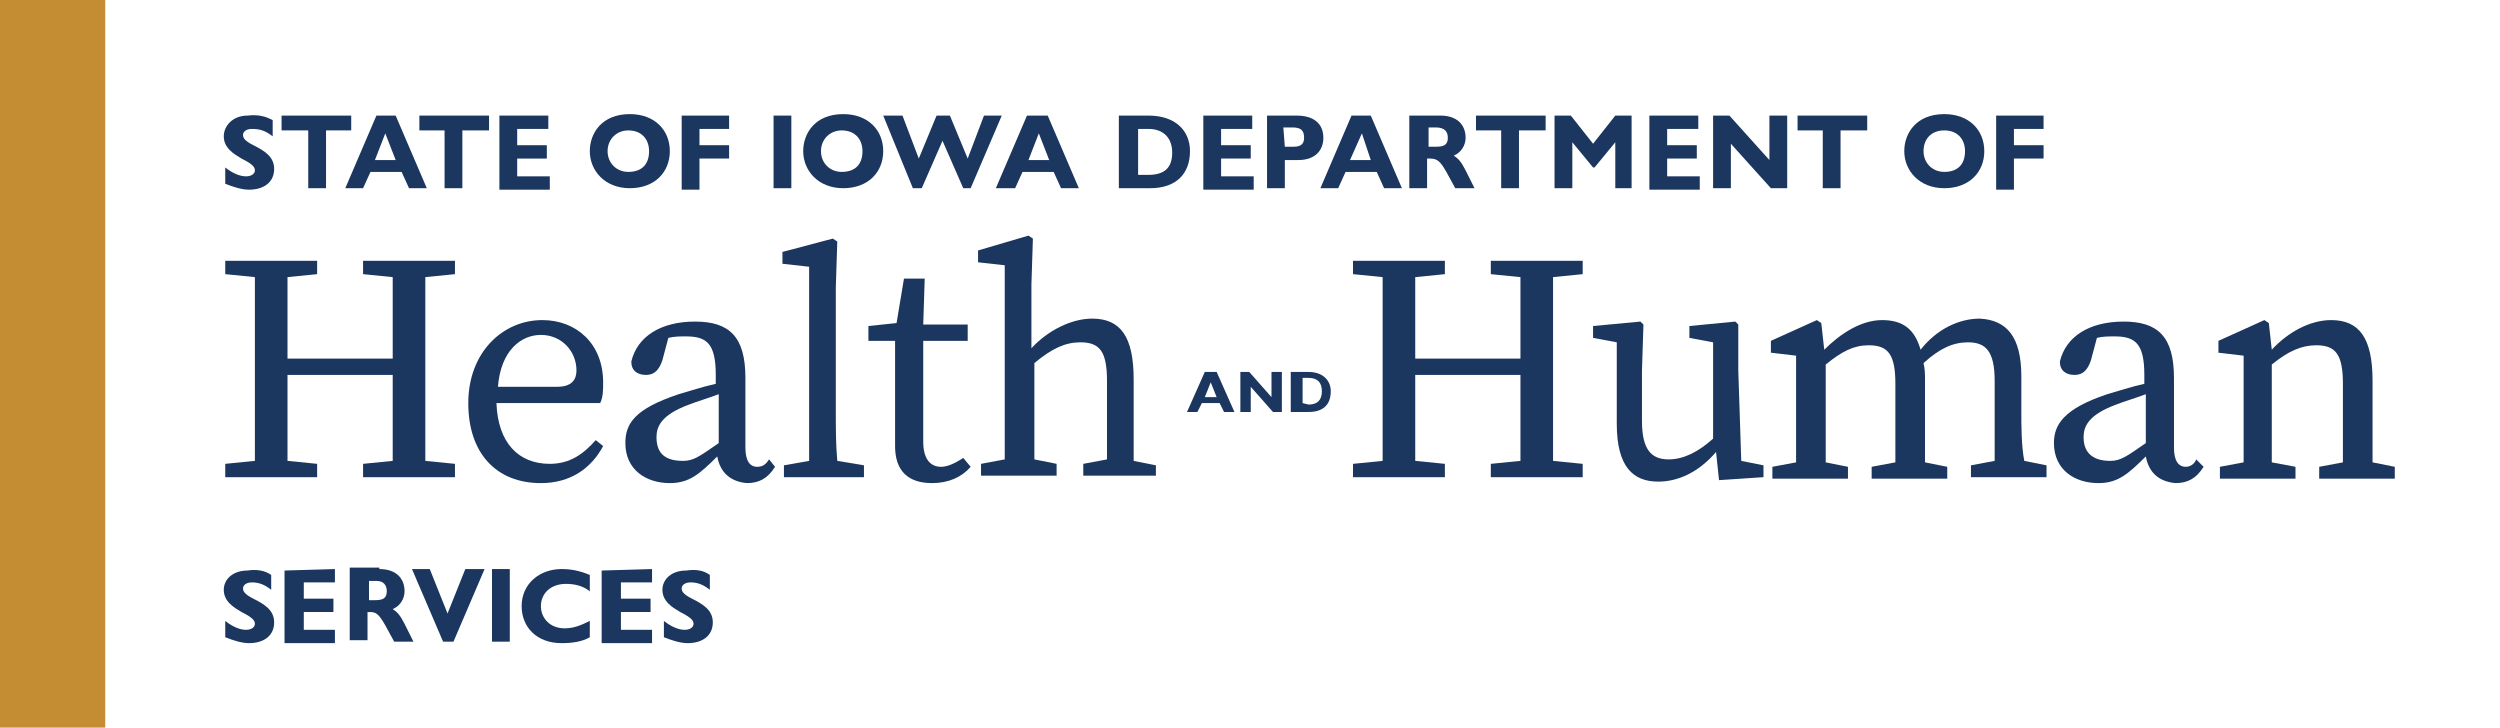 <?xml version="1.0" encoding="utf-8"?>
<!-- Generator: Adobe Illustrator 27.3.1, SVG Export Plug-In . SVG Version: 6.00 Build 0)  -->
<svg version="1.1" id="Layer_1" xmlns="http://www.w3.org/2000/svg" xmlns:xlink="http://www.w3.org/1999/xlink" x="0px" y="0px"
	 viewBox="0 0 168.7 49.1" style="enable-background:new 0 0 168.7 49.1;" xml:space="preserve">
<style type="text/css">
	.st0{fill:#FFFFFF;}
	.st1{fill:#C48D34;}
	.st2{fill:#1B365F;}
</style>
<g id="Layer_2_00000106149745120176155750000005087767400737381770_">
	<rect class="st0" width="168.7" height="49.1"/>
</g>
<rect class="st1" width="7.1" height="49.1"/>
<g>
	<g>
		<g>
			<path class="st2" d="M18.4,8.1v1.1c-0.5-0.4-0.9-0.5-1.4-0.5c-0.4,0-0.6,0.2-0.6,0.4c0,0.2,0.1,0.4,0.7,0.7
				c0.8,0.4,1.4,0.8,1.4,1.6c0,0.9-0.7,1.4-1.7,1.4c-0.5,0-1.1-0.2-1.6-0.4v-1.1c0.5,0.4,1,0.6,1.4,0.6s0.6-0.2,0.6-0.4
				c0-0.2-0.1-0.4-0.9-0.8c-0.5-0.3-1.2-0.7-1.2-1.5c0-0.7,0.6-1.4,1.6-1.4C17.5,7.7,18,7.9,18.4,8.1z"/>
			<path class="st2" d="M23.7,7.8v1H22v3.9h-1.2V8.8H19v-1H23.7z"/>
			<path class="st2" d="M26.7,7.8l2.1,4.9h-1.2l-0.5-1.1H25l-0.5,1.1h-1.2l2.1-4.9H26.7z M25.3,10.8h1.4L26,9L25.3,10.8z"/>
			<path class="st2" d="M33,7.8v1h-1.8v3.9H30V8.8h-1.7v-1H33z"/>
			<path class="st2" d="M37,7.8v0.9h-2.1v1.1h2v0.9h-2v1.2h2.2v0.9h-3.4V7.8L37,7.8L37,7.8z"/>
			<path class="st2" d="M45.2,10.2c0,1.4-1,2.5-2.7,2.5s-2.7-1.2-2.7-2.5c0-1.2,0.8-2.5,2.7-2.5C44.2,7.7,45.2,8.8,45.2,10.2z
				 M41,10.2c0,0.8,0.6,1.4,1.4,1.4c0.9,0,1.4-0.5,1.4-1.4c0-0.8-0.5-1.4-1.4-1.4C41.6,8.8,41,9.4,41,10.2z"/>
			<path class="st2" d="M49.2,7.8v0.9h-2v1.1h2v0.9h-2v2.1H46V7.8H49.2z"/>
			<path class="st2" d="M53.4,7.8v4.9h-1.2V7.8H53.4z"/>
			<path class="st2" d="M59.6,10.2c0,1.4-1,2.5-2.7,2.5s-2.7-1.2-2.7-2.5c0-1.2,0.8-2.5,2.7-2.5C58.6,7.7,59.6,8.8,59.6,10.2z
				 M55.4,10.2c0,0.8,0.6,1.4,1.4,1.4c0.9,0,1.4-0.5,1.4-1.4c0-0.8-0.5-1.4-1.4-1.4C56,8.8,55.4,9.4,55.4,10.2z"/>
			<path class="st2" d="M60.9,7.8l1.1,2.9l1.2-2.9h0.9l1.2,2.9l1.1-2.9h1.2l-2.1,4.9H65l-1.4-3.2l-1.4,3.2h-0.6l-2-4.9H60.9z"/>
			<path class="st2" d="M70.7,7.8l2.1,4.9h-1.2l-0.5-1.1h-2.1l-0.5,1.1h-1.3l2.1-4.9H70.7z M69.4,10.8h1.4L70.1,9L69.4,10.8z"/>
			<path class="st2" d="M77.5,7.8c1.8,0,2.8,1,2.8,2.4c0,1.5-0.9,2.5-2.7,2.5h-2.1V7.8H77.5z M77.5,11.8c1.1,0,1.6-0.5,1.6-1.5
				s-0.6-1.6-1.6-1.6h-0.7v3.1H77.5z"/>
			<path class="st2" d="M84.5,7.8v0.9h-2.1v1.1h2v0.9h-2v1.2h2.2v0.9h-3.4V7.8L84.5,7.8L84.5,7.8z"/>
			<path class="st2" d="M87.5,7.8c1.1,0,1.8,0.5,1.8,1.5c0,0.8-0.5,1.5-1.7,1.5h-0.9v1.9h-1.2V7.8H87.5z M86.7,9.9h0.6
				c0.5,0,0.7-0.2,0.7-0.6c0-0.5-0.2-0.7-0.8-0.7h-0.6L86.7,9.9L86.7,9.9z"/>
			<path class="st2" d="M92.5,7.8l2.1,4.9h-1.2l-0.5-1.1h-2.1l-0.5,1.1h-1.2l2.1-4.9H92.5z M91.1,10.8h1.4L91.9,9L91.1,10.8z"/>
			<path class="st2" d="M97.2,7.8c1.1,0,1.7,0.6,1.7,1.5c0,0.5-0.3,1-0.8,1.2c0.3,0.2,0.5,0.4,0.8,1l0.6,1.2h-1.3l-0.6-1.1
				c-0.4-0.7-0.6-0.9-1.1-0.9h-0.2v2h-1.2V7.8L97.2,7.8L97.2,7.8z M96.4,9.9h0.5c0.5,0,0.8-0.1,0.8-0.6c0-0.4-0.2-0.7-0.8-0.7h-0.5
				L96.4,9.9L96.4,9.9z"/>
			<path class="st2" d="M104.3,7.8v1h-1.8v3.9h-1.2V8.8h-1.7v-1H104.3z"/>
			<path class="st2" d="M106,7.8l1.5,1.9l1.5-1.9h1.1v4.9H109V9.6l-1.4,1.7h-0.1l-1.4-1.7v3.1h-1.2V7.8H106z"/>
			<path class="st2" d="M114.6,7.8v0.9h-2.1v1.1h2v0.9h-2v1.2h2.2v0.9h-3.4V7.8L114.6,7.8L114.6,7.8z"/>
			<path class="st2" d="M116.7,7.8l2.7,3v-3h1.2v4.9h-1.1l-2.7-3v3h-1.2V7.8H116.7z"/>
			<path class="st2" d="M126,7.8v1h-1.8v3.9H123V8.8h-1.7v-1H126z"/>
			<path class="st2" d="M133.9,10.2c0,1.4-1,2.5-2.7,2.5s-2.7-1.2-2.7-2.5c0-1.2,0.8-2.5,2.7-2.5C132.9,7.7,133.9,8.8,133.9,10.2z
				 M129.8,10.2c0,0.8,0.6,1.4,1.4,1.4c0.9,0,1.4-0.5,1.4-1.4c0-0.8-0.5-1.4-1.4-1.4C130.3,8.8,129.8,9.4,129.8,10.2z"/>
			<path class="st2" d="M137.9,7.8v0.9h-2v1.1h2v0.9h-2v2.1h-1.2V7.8H137.9z"/>
		</g>
		<g>
			<path class="st2" d="M28.7,17.6h-2.2l0,0h-2v0.9l2,0.2c0,1.8,0,3.7,0,5.5h-7.1c0-1.9,0-3.7,0-5.5l2-0.2v-0.9h-2l0,0h-2.2l0,0h-2
				v0.9l2,0.2c0,1.9,0,3.8,0,5.7v1.1c0,1.9,0,3.8,0,5.6l-2,0.2v0.9h2h2.2h2v-0.9l-2-0.2c0-1.8,0-3.7,0-5.8h7.1c0,2.1,0,4,0,5.8
				l-2,0.2v0.9h6.2v-0.9l-2-0.2c0-1.9,0-3.7,0-5.6v-1.1c0-1.9,0-3.8,0-5.7l2-0.2v-0.9L28.7,17.6L28.7,17.6z"/>
			<path class="st2" d="M40.7,25.8c0-2.6-1.8-4.2-4.1-4.2c-2.7,0-5,2.2-5,5.6s1.9,5.4,4.9,5.4c2,0,3.4-1,4.2-2.5l-0.5-0.4
				c-0.8,0.9-1.7,1.6-3.1,1.6c-2.1,0-3.5-1.4-3.6-4.1h7C40.7,26.8,40.7,26.3,40.7,25.8z M37.6,26.1h-4c0.2-2.5,1.6-3.5,2.9-3.5
				c1.4,0,2.4,1.1,2.4,2.4C38.9,25.6,38.6,26.1,37.6,26.1z"/>
			<path class="st2" d="M51.1,31.5c-0.5,0-0.8-0.4-0.8-1.3v-4.7c0-2.8-1.1-3.8-3.4-3.8s-3.9,1-4.3,2.7c0,0.6,0.4,0.9,1,0.9
				c0.6,0,0.9-0.4,1.1-1l0.4-1.5c0.4-0.1,0.8-0.1,1.2-0.1c1.4,0,2,0.5,2,2.6v0.6c-0.9,0.2-1.8,0.5-2.5,0.7c-3,1-3.6,2-3.6,3.3
				c0,1.8,1.4,2.7,3,2.7c1.3,0,2-0.6,3.2-1.8c0.2,1.1,0.9,1.7,2,1.8c0.8,0,1.4-0.3,1.9-1.1L51.9,31C51.7,31.3,51.5,31.5,51.1,31.5z
				 M44.3,29.5c0-0.7,0.3-1.5,2.2-2.2c0.5-0.2,1.2-0.4,2-0.7v3.3c-1.3,0.9-1.7,1.2-2.4,1.2C45,31.1,44.3,30.7,44.3,29.5z"/>
			<path class="st2" d="M56.4,27.7v-8.3l0.1-3.1l-0.3-0.2L52.8,17v0.8l1.8,0.2v9.6c0,1.2,0,2.3,0,3.5l-1.7,0.3v0.8h5.4v-0.8
				l-1.8-0.3C56.4,30,56.4,28.9,56.4,27.7z"/>
			<path class="st2" d="M63.5,31.5c-0.7,0-1.2-0.5-1.2-1.7V23h3v-1.1h-3l0.1-3.1H61l-0.5,3L58.6,22v1h1.8v5.2c0,0.9,0,1.4,0,1.9
				c0,1.7,0.9,2.5,2.5,2.5c1.1,0,2-0.4,2.6-1.1l-0.5-0.6C64.4,31.3,63.9,31.5,63.5,31.5z"/>
			<path class="st2" d="M78,31.4l-1.5-0.3c0-1.1,0-2.4,0-3.4v-2.1c0-2.9-0.9-4.1-2.8-4.1c-1.4,0-3,0.8-4.1,2v-4.3l0.1-3.1l-0.3-0.2
				l-3.4,1v0.8l1.8,0.2h0v9.6c0,1,0,2.4,0,3.5l-1.6,0.3v0.8h5.1v-0.8l-1.5-0.3c0-1.1,0-2.6,0-3.5v-3c1.2-1,2.1-1.4,3.1-1.4
				c1.3,0,1.8,0.6,1.8,2.6v1.9c0,1,0,2.3,0,3.4l-1.6,0.3v0.8h1.6h2H78L78,31.4L78,31.4z"/>
		</g>
		<g>
			<path class="st2" d="M104.8,25.5v-1.1c0-1.9,0-3.8,0-5.7l2-0.2v-0.9h-2h-2.2h-2v0.9l2,0.2c0,1.8,0,3.7,0,5.5h-7.1
				c0-1.9,0-3.7,0-5.5l2-0.2v-0.9h-2h-2.2h-2v0.9l2,0.2c0,1.9,0,3.8,0,5.7v1.1c0,1.9,0,3.8,0,5.6l-2,0.2v0.9h2h2.2h2v-0.9l-2-0.2
				c0-1.8,0-3.7,0-5.8h7.1c0,2.1,0,4,0,5.8l-2,0.2v0.9h2h2.2h2v-0.9l-2-0.2C104.8,29.3,104.8,27.4,104.8,25.5z"/>
			<path class="st2" d="M117.3,25l0-3.1l-0.2-0.2L114,22v0.8l1.6,0.3l0,6.5c-1,0.9-2,1.4-3,1.4c-1.2,0-1.8-0.7-1.8-2.6h0V25l0.1-3.1
				l-0.2-0.2l-3.2,0.3v0.8l1.6,0.3l0,5.5c0,2.9,1.1,3.9,2.8,3.9c1.3,0,2.7-0.6,3.9-2l0.2,1.9l3-0.2v-0.8l-1.5-0.3L117.3,25L117.3,25
				z"/>
			<path class="st2" d="M136.4,27.7v-2.3c0-2.7-1-3.8-2.8-3.9c-1.4,0-2.9,0.7-4,2.1c-0.4-1.4-1.2-2-2.6-2c-1.4,0-2.8,0.9-3.9,2
				l-0.2-1.8l-0.3-0.2l-3.1,1.4v0.8l1.7,0.2c0,0.9,0,1.6,0,2.7v1c0,1,0,2.4,0,3.5l-1.6,0.3v0.8h5.1v-0.8l-1.5-0.3c0-1.1,0-2.6,0-3.5
				v-3.1c1.1-0.9,1.9-1.3,2.9-1.3c1.3,0,1.8,0.6,1.8,2.6v1.9c0,1,0,2.4,0,3.4l-1.6,0.3v0.8h5.1v-0.8l-1.5-0.3c0-1.1,0-2.5,0-3.4
				v-2.1c0-0.4,0-0.8-0.1-1.2c1.1-1,2-1.4,3-1.4c1.2,0,1.8,0.6,1.8,2.6v1.9c0,1,0,2.4,0,3.5l-1.6,0.3v0.8h5.1v-0.8l-1.5-0.3
				C136.4,30.1,136.4,28.7,136.4,27.7z"/>
			<path class="st2" d="M147.5,31.5c-0.5,0-0.8-0.4-0.8-1.3v-4.7c0-2.8-1.1-3.8-3.4-3.8s-3.9,1-4.3,2.7c0,0.6,0.4,0.9,1,0.9
				s0.9-0.4,1.1-1l0.4-1.5c0.4-0.1,0.8-0.1,1.2-0.1c1.4,0,2,0.5,2,2.6v0.6c-0.9,0.2-1.8,0.5-2.5,0.7c-3,1-3.6,2.1-3.6,3.3
				c0,1.8,1.4,2.7,3,2.7c1.3,0,2-0.6,3.2-1.8c0.2,1.1,0.9,1.7,2,1.8c0.8,0,1.4-0.3,1.9-1.1l-0.5-0.5
				C148.1,31.3,147.8,31.5,147.5,31.5z M140.6,29.5c0-0.7,0.3-1.5,2.2-2.2c0.5-0.2,1.2-0.4,2-0.7v3.3c-1.3,0.9-1.7,1.2-2.4,1.2
				C141.4,31.1,140.6,30.7,140.6,29.5z"/>
			<path class="st2" d="M161.6,31.5l-1.5-0.3c0-1.1,0-2.5,0-3.4v-2.1c0-2.9-0.9-4.1-2.8-4.1c-1.4,0-2.9,0.8-4,2l-0.2-1.8l-0.3-0.2
				l-3.1,1.4v0.8l1.7,0.2c0,0.9,0,1.6,0,2.7v1c0,1,0,2.4,0,3.5l-1.6,0.3v0.8h1.6l0,0h3.5v-0.8l-1.6-0.3c0-1.1,0-2.5,0-3.5v-3.1
				c1.1-0.9,2-1.3,3-1.3c1.3,0,1.8,0.6,1.8,2.6v1.9c0,1,0,2.4,0,3.4l-1.6,0.3v0.8h5.1L161.6,31.5L161.6,31.5z M151.5,32.2
				L151.5,32.2C151.5,32.2,151.5,32.2,151.5,32.2L151.5,32.2z"/>
		</g>
		<g>
			<g>
				<path class="st2" d="M82.1,25.1l1.2,2.7h-0.7l-0.3-0.6h-1.2l-0.3,0.6h-0.7l1.2-2.7H82.1z M81.3,26.8h0.8l-0.4-1L81.3,26.8z"/>
				<path class="st2" d="M84.3,25.1l1.5,1.7v-1.7h0.7v2.7h-0.6l-1.5-1.7v1.7h-0.7v-2.7H84.3z"/>
				<path class="st2" d="M88.3,25.1c1,0,1.5,0.6,1.5,1.3c0,0.9-0.5,1.4-1.5,1.4h-1.2v-2.7L88.3,25.1L88.3,25.1z M88.3,27.3
					c0.6,0,0.9-0.3,0.9-0.9s-0.3-0.9-0.9-0.9h-0.4v1.7L88.3,27.3L88.3,27.3z"/>
			</g>
		</g>
	</g>
	<g>
		<path class="st2" d="M18.3,38.8v1c-0.5-0.4-0.9-0.5-1.3-0.5c-0.4,0-0.6,0.2-0.6,0.4c0,0.2,0.1,0.4,0.7,0.7
			c0.8,0.4,1.4,0.8,1.4,1.6c0,0.9-0.7,1.4-1.7,1.4c-0.5,0-1.1-0.2-1.6-0.4v-1.1c0.5,0.4,1,0.6,1.4,0.6s0.6-0.2,0.6-0.4
			c0-0.2-0.1-0.4-0.9-0.8c-0.5-0.3-1.2-0.7-1.2-1.5c0-0.7,0.6-1.3,1.6-1.3C17.3,38.4,17.9,38.5,18.3,38.8z"/>
		<path class="st2" d="M22.6,38.4v0.9h-2.1v1.1h2v0.9h-2v1.2h2.1v0.9h-3.4v-4.9L22.6,38.4L22.6,38.4z"/>
		<path class="st2" d="M25.6,38.4c1.1,0,1.7,0.6,1.7,1.5c0,0.5-0.3,1-0.8,1.2c0.3,0.2,0.5,0.4,0.8,1l0.6,1.2h-1.3L26,42.2
			c-0.4-0.7-0.6-0.9-1-0.9h-0.2v1.9h-1.2v-4.9H25.6z M24.8,40.5h0.5c0.5,0,0.8-0.1,0.8-0.6c0-0.4-0.2-0.7-0.7-0.7h-0.5V40.5z"/>
		<path class="st2" d="M29,38.4l1.2,3l1.2-3h1.3l-2.1,4.9h-0.7l-2.1-4.9H29z"/>
		<path class="st2" d="M34.4,38.4v4.9h-1.2v-4.9H34.4z"/>
		<path class="st2" d="M39.8,38.8v1.1c-0.5-0.4-1.1-0.5-1.6-0.5c-1.1,0-1.7,0.7-1.7,1.5c0,0.8,0.6,1.5,1.6,1.5
			c0.6,0,1.1-0.2,1.7-0.5v1.1c-0.5,0.3-1.2,0.4-1.9,0.4c-1.7,0-2.7-1.1-2.7-2.5c0-1.5,1.2-2.5,2.7-2.5
			C38.5,38.4,39.1,38.5,39.8,38.8z"/>
		<path class="st2" d="M44,38.4v0.9h-2.1v1.1h2v0.9h-2v1.2h2.1v0.9h-3.4v-4.9L44,38.4L44,38.4z"/>
		<path class="st2" d="M47.9,38.8v1c-0.5-0.4-0.9-0.5-1.3-0.5c-0.4,0-0.6,0.2-0.6,0.4c0,0.2,0.1,0.4,0.7,0.7
			c0.8,0.4,1.4,0.8,1.4,1.6c0,0.9-0.7,1.4-1.7,1.4c-0.5,0-1.1-0.2-1.6-0.4v-1.1c0.5,0.4,1,0.6,1.4,0.6s0.6-0.2,0.6-0.4
			c0-0.2-0.1-0.4-0.9-0.8c-0.5-0.3-1.2-0.7-1.2-1.5c0-0.7,0.6-1.3,1.6-1.3C47,38.4,47.5,38.5,47.9,38.8z"/>
	</g>
</g>
</svg>

